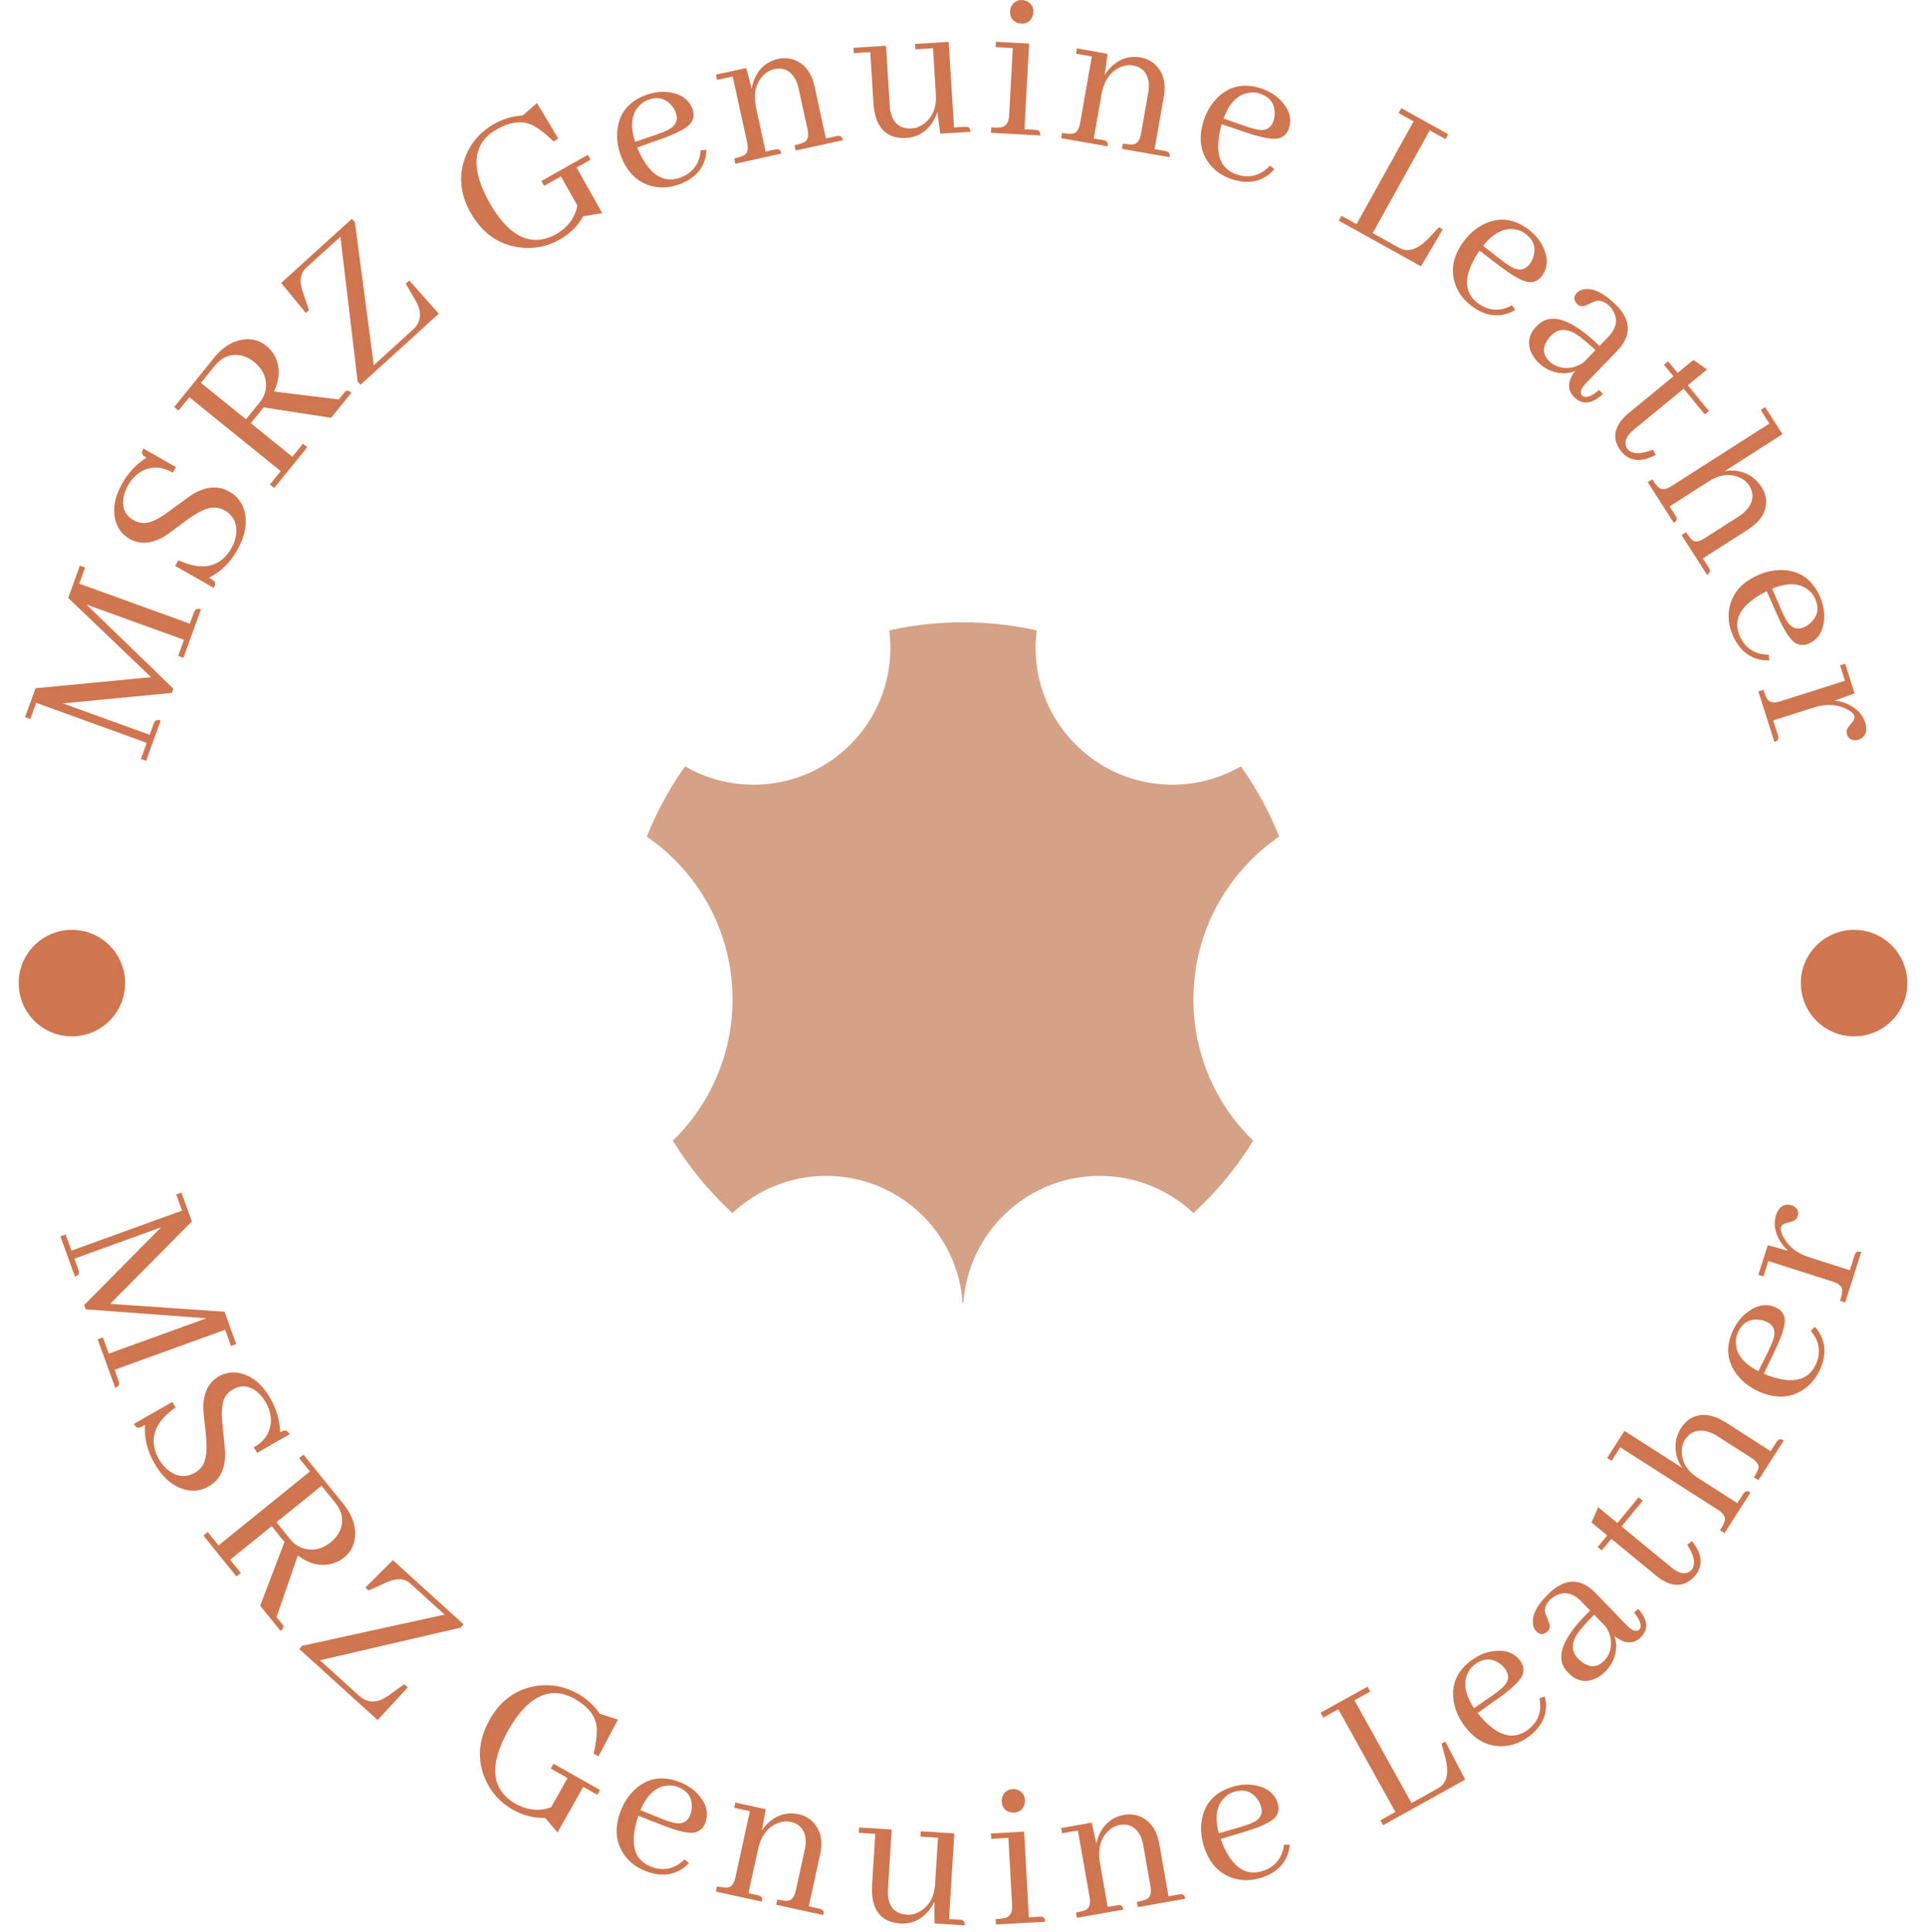 <svg xmlns="http://www.w3.org/2000/svg" version="1.1" xmlns:xlink="http://www.w3.org/1999/xlink" xmlns:svgjs="http://svgjs.dev/svgjs" width="1500" height="1505" viewBox="0 0 1500 1505"><g transform="matrix(1,0,0,1,0,-2.677)"><svg viewBox="0 0 280 281" data-background-color="#162836" preserveAspectRatio="xMidYMid meet" height="1505" width="1500" xmlns="http://www.w3.org/2000/svg" xmlns:xlink="http://www.w3.org/1999/xlink"><g id="tight-bounds" transform="matrix(1,0,0,1,0,0.5)"><svg viewBox="0 0 280 280" height="280" width="280"><g><svg viewBox="0 0 280 280" height="280" width="280"><g><svg viewBox="0 0 280 280" height="280" width="280"><g id="textblocktransform"><svg viewBox="0 0 280 280" height="280" width="280" id="textblock"><g><svg viewBox="0 0 280 280" height="280" width="280"><g transform="matrix(1,0,0,1,94.022,90.503)"><svg viewBox="0 0 91.956 98.995" height="98.995" width="91.956"><g id="icon-0"><svg xmlns="http://www.w3.org/2000/svg" xmlns:xlink="http://www.w3.org/1999/xlink" version="1.1" x="0" y="0" viewBox="8.199 5 83.602 90.001" enable-background="new 0 0 100 100" xml:space="preserve" height="98.995" width="91.956" class="icon-jxe-0" data-fill-palette-color="accent" id="jxe-0"><path d="M91.801 33.333A44.6 44.6 0 0 0 86.737 24.036 17.94 17.94 0 0 1 77.694 26.462C67.702 26.462 59.602 18.362 59.602 8.382 59.602 7.594 59.655 6.827 59.76 6.071 56.617 5.368 53.352 5 50 5S43.381 5.368 40.24 6.072C40.345 6.828 40.398 7.595 40.398 8.383 40.398 18.363 32.298 26.463 22.306 26.463A17.95 17.95 0 0 1 13.261 24.037 44.7 44.7 0 0 0 8.199 33.334C15.047 38.04 19.533 45.919 19.533 54.849A26 26 0 0 1 11.644 73.528V73.538A45 45 0 0 0 19.533 83.109 18 18 0 0 1 31.92 78.192C41.481 78.192 49.307 85.609 49.947 95.001H50.053C50.694 85.609 58.52 78.192 68.08 78.192 72.881 78.192 77.23 80.062 80.465 83.109A45 45 0 0 0 88.356 73.538V73.528A25.98 25.98 0 0 1 80.465 54.849C80.465 45.918 84.951 38.039 91.801 33.333" fill="#d5a187" data-fill-palette-color="accent"></path></svg></g></svg></g><g id="text-0"><path d="M12.349 82.532l-0.764-0.276-1.701 4.699 12.049 11.523-16.8 1.609-1.519 4.197 0.764 0.276 0.851-2.349 16.071 5.815-0.85 2.35 0.764 0.276 2.124-5.87c-0.432-0.156-0.734-0.087-0.907 0.208v0c-0.054 0.09-0.099 0.183-0.134 0.28v0l-0.573 1.586-12.61-4.563 15.842-1.529 0.224-0.619-12.656-12.235 14.196 5.137-0.847 2.34 0.764 0.276 2.547-7.039c-0.432-0.156-0.734-0.087-0.906 0.208v0c-0.054 0.09-0.099 0.183-0.134 0.279v0l-0.574 1.586-16.071-5.815z" fill="#cf7650" data-fill-palette-color="primary"></path><path d="M33.327 71.5v0c-1.608-0.917-3.394-0.788-5.36 0.387v0c-0.376 0.243-1.458 1.027-3.247 2.35v0c-1.602 1.217-2.882 1.828-3.841 1.835v0c-0.521-0.013-1.008-0.149-1.46-0.408v0c-1.209-0.69-1.714-1.755-1.515-3.196v0c0.092-0.618 0.313-1.234 0.663-1.848v0c0.866-1.518 2.041-2.38 3.523-2.584v0c1.002-0.123 2.003 0.113 3.005 0.709v0l0.464-0.813-4.743-2.706c-0.248 0.435-0.255 0.766-0.022 0.993v0c0.105 0.107 0.264 0.222 0.479 0.345v0c-1.433 0.879-2.608 2.123-3.526 3.73v0c-1.114 1.953-1.439 3.781-0.974 5.483v0c0.345 1.152 1.024 2.017 2.036 2.594v0c1.518 0.866 3.241 0.725 5.169-0.425v0c0.337-0.218 1.384-0.986 3.138-2.306v0c1.654-1.211 2.974-1.823 3.961-1.837v0c0.549 0.006 1.068 0.148 1.556 0.427v0c1.262 0.72 1.823 1.853 1.684 3.399v0c-0.079 0.72-0.32 1.432-0.721 2.135v0c-1.612 2.743-4.177 3.316-7.694 1.719v0l-0.464 0.813 5.61 3.2c0.248-0.435 0.267-0.759 0.058-0.973v0c-0.128-0.121-0.38-0.288-0.756-0.502v0c1.712-0.87 3.073-2.189 4.082-3.958v0c1.186-2.078 1.543-4.005 1.073-5.782v0c-0.35-1.226-1.076-2.153-2.178-2.781z" fill="#cf7650" data-fill-palette-color="primary"></path><path d="M39.846 70.97l4.806-5.94-0.631-0.511-1.546 1.911-6.036-4.884 1.863-2.303 9.805 1.518 2.963-3.661c-0.357-0.289-0.637-0.357-0.841-0.204v0c-0.081 0.067-0.168 0.159-0.263 0.277v0l-0.744 0.919-9.408-1.158c0.869-1.837 0.917-3.536 0.142-5.097v0c-0.312-0.606-0.719-1.111-1.22-1.516v0c-1.21-0.979-2.607-1.236-4.191-0.772v0c-1.271 0.383-2.417 1.205-3.439 2.469v0l-5.809 7.178 0.631 0.511 1.572-1.942 13.286 10.751-1.572 1.943zM29.189 55.678l1.96-2.422c1.126-1.391 2.469-1.896 4.03-1.514v0c0.637 0.172 1.214 0.467 1.731 0.885v0c1.167 0.944 1.748 2.08 1.741 3.406v0c-0.007 0.903-0.306 1.719-0.897 2.449v0l-2.018 2.494z" fill="#cf7650" data-fill-palette-color="primary"></path><path d="M52.393 55.949l11.385-10.331-4.294-4.824-0.51 0.463 1.531 2.652c0.85 1.589 0.688 2.931-0.486 4.024v0l-5.704 5.176-2.74-20.802-0.443-0.487-10.281 9.329 3.589 4.368 0.464-0.422-0.988-2.894c-0.432-1.404-0.261-2.471 0.512-3.2v0l5.034-4.568 2.51 21.052z" fill="#cf7650" data-fill-palette-color="primary"></path><path d="M85.453 22.512l-6.764 3.811 0.399 0.708 2.445-1.378 2.389 4.237c-0.295 1.599-1.169 2.89-2.622 3.874v0c-0.133 0.099-0.272 0.188-0.415 0.269v0c-3.628 1.997-6.869 0.483-9.724-4.541v0c-2.43-4.312-2.534-7.547-0.311-9.705v0c0.393-0.363 0.844-0.688 1.351-0.974v0c1.863-1.05 3.504-1.294 4.923-0.733v0c0.935 0.402 2.044 1.232 3.329 2.492v0l0.707-0.399-3.108-5.201-2.087 1.826c-1.457 0.081-2.828 0.484-4.112 1.208v0c-2.174 1.225-3.637 2.994-4.388 5.305v0c-0.817 2.53-0.51 5.064 0.921 7.603v0c1.632 2.897 3.941 4.578 6.926 5.044v0c2.152 0.314 4.163-0.056 6.033-1.11v0c1.356-0.764 2.418-1.756 3.186-2.976v0c0.103-0.152 0.182-0.291 0.237-0.417v0l2.777-0.455-3.736-6.63 2.043-1.151z" fill="#cf7650" data-fill-palette-color="primary"></path><path d="M94.176 14.533v0c1.368-0.511 2.488-0.274 3.361 0.711v0c0.3 0.313 0.53 0.684 0.69 1.114v0c0.362 0.97 0.115 1.739-0.741 2.308v0c-0.452 0.279-1.128 0.575-2.028 0.888v0l-3.135 1.072c-0.74-2.278-0.554-4.012 0.561-5.204v0c0.354-0.403 0.785-0.699 1.292-0.889zM102.691 21.816v0l-0.83 0.013c-0.129 1.731-0.919 2.978-2.369 3.739v0c-0.185 0.091-0.365 0.169-0.538 0.234v0c-2.049 0.765-3.791 0.028-5.227-2.21v0c-0.408-0.623-0.774-1.339-1.098-2.147v0l3.529-1.252c2.391-0.849 3.836-1.644 4.334-2.386v0c0.38-0.588 0.436-1.242 0.167-1.962v0c-0.494-1.323-1.557-2.123-3.189-2.398v0c-1.168-0.208-2.375-0.079-3.621 0.386v0c-2.434 0.909-3.8 2.571-4.099 4.987v0c-0.153 1.257 0.018 2.547 0.512 3.871v0c0.902 2.415 2.438 3.883 4.608 4.404v0c1.288 0.295 2.594 0.195 3.917-0.298v0c2.107-0.786 3.372-2.122 3.795-4.008v0c0.057-0.336 0.094-0.661 0.109-0.973z" fill="#cf7650" data-fill-palette-color="primary"></path><path d="M112.666 21.744v0l-1.366 0.298-1.438-6.58c-0.352-1.902 0.02-3.408 1.118-4.518v0c0.473-0.468 0.994-0.765 1.564-0.889v0c1.239-0.271 2.21 0.124 2.911 1.185v0c0.283 0.429 0.489 0.939 0.618 1.528v0l1.317 6.028c0.205 0.938 0.063 1.555-0.427 1.851v0c-0.279 0.166-0.767 0.326-1.464 0.478v0l0.167 0.763 6.862-1.499c-0.098-0.449-0.306-0.66-0.623-0.632v0c-0.085-0.003-0.187 0.009-0.308 0.035v0l-1.527 0.334-1.65-7.555c-0.443-2.029-1.461-3.33-3.053-3.902v0c-0.733-0.24-1.475-0.278-2.225-0.113v0c-1.507 0.329-2.615 1.199-3.324 2.61v0c-0.267 0.543-0.449 1.123-0.546 1.74v0l-0.786-3.017-4.42 0.966 0.167 0.763 2.28-0.498 2.096 9.594c0.205 0.938 0.066 1.554-0.417 1.849v0c-0.286 0.168-0.774 0.327-1.464 0.478v0l0.167 0.764 6.701-1.465c-0.098-0.449-0.302-0.66-0.612-0.634v0c-0.085-0.003-0.191 0.01-0.318 0.038z" fill="#cf7650" data-fill-palette-color="primary"></path><path d="M140.254 18.438v0l-1.56 0.097-0.775-12.449-4.886 0.304 0.049 0.78 2.555-0.159 0.419 6.722c0.116 1.868-0.452 3.277-1.704 4.228v0c-0.557 0.433-1.147 0.669-1.77 0.708v0c-1.704 0.106-2.743-0.705-3.119-2.433v0c-0.059-0.285-0.099-0.595-0.12-0.93v0l-0.539-8.653-4.731 0.295 0.048 0.78 2.392-0.149 0.462 7.411c0.241 3.543 1.837 5.233 4.787 5.069v0c1.553-0.097 2.79-0.809 3.71-2.137v0c0.347-0.496 0.615-1.041 0.805-1.637v0l0.413 3.158 4.393-0.273c-0.029-0.458-0.202-0.698-0.519-0.72v0c-0.083-0.015-0.187-0.019-0.31-0.012z" fill="#cf7650" data-fill-palette-color="primary"></path><path d="M150.495 18.879v0l-1.561-0.085 0.681-12.456-4.826-0.263-0.043 0.78 2.495 0.136-0.536 9.807c-0.052 0.958-0.406 1.523-1.06 1.692v0c-0.319 0.065-0.832 0.078-1.537 0.04v0l-0.043 0.78 7.167 0.392c0.025-0.459-0.119-0.717-0.431-0.775v0c-0.102-0.026-0.204-0.042-0.306-0.048zM150.233 1.81v0c0.04-0.726-0.254-1.26-0.88-1.604v0c-0.24-0.123-0.474-0.191-0.7-0.203v0c-0.726-0.04-1.264 0.264-1.615 0.911v0c-0.115 0.227-0.18 0.464-0.193 0.711v0c-0.042 0.767 0.271 1.316 0.939 1.647v0c0.221 0.095 0.448 0.148 0.682 0.161v0c0.726 0.04 1.25-0.265 1.574-0.913v0c0.115-0.22 0.179-0.457 0.193-0.71z" fill="#cf7650" data-fill-palette-color="primary"></path><path d="M160.396 20.378v0l-1.377-0.242 1.164-6.634c0.395-1.894 1.311-3.146 2.748-3.757v0c0.615-0.254 1.21-0.331 1.784-0.229v0c1.249 0.219 1.997 0.953 2.245 2.2v0c0.099 0.505 0.097 1.054-0.008 1.648v0l-1.067 6.078c-0.166 0.945-0.532 1.462-1.097 1.551v0c-0.322 0.048-0.834 0.01-1.536-0.113v0l-0.135 0.769 6.918 1.215c0.079-0.452-0.033-0.726-0.336-0.821v0c-0.077-0.034-0.177-0.062-0.298-0.084v0l-1.54-0.27 1.337-7.617c0.359-2.046-0.089-3.635-1.345-4.768v0c-0.587-0.5-1.259-0.816-2.016-0.949v0c-1.519-0.267-2.875 0.118-4.066 1.156v0c-0.453 0.401-0.842 0.869-1.165 1.403v0l0.417-3.09-4.456-0.783-0.135 0.77 2.299 0.404-1.698 9.673c-0.166 0.945-0.528 1.463-1.087 1.552v0c-0.328 0.047-0.84 0.009-1.536-0.113v0l-0.135 0.77 6.756 1.186c0.079-0.452-0.029-0.726-0.326-0.819v0c-0.077-0.034-0.18-0.063-0.309-0.086z" fill="#cf7650" data-fill-palette-color="primary"></path><path d="M183.119 13.596v0c1.39 0.447 2.123 1.327 2.197 2.64v0c0.041 0.431-0.008 0.865-0.149 1.303v0c-0.317 0.986-0.987 1.436-2.011 1.351v0c-0.528-0.062-1.242-0.248-2.143-0.559v0l-3.124-1.102c0.83-2.246 2.052-3.492 3.664-3.737v0c0.528-0.097 1.05-0.062 1.566 0.104zM185.288 24.588v0l-0.659-0.504c-1.174 1.279-2.567 1.767-4.176 1.466v0c-0.202-0.043-0.391-0.093-0.568-0.15v0c-2.082-0.669-2.993-2.327-2.733-4.973v0c0.066-0.742 0.222-1.531 0.469-2.366v0l3.545 1.205c2.402 0.816 4.029 1.087 4.881 0.813v0c0.663-0.226 1.112-0.705 1.347-1.436v0c0.432-1.345 0.093-2.631-1.017-3.859v0c-0.788-0.887-1.815-1.534-3.081-1.941v0c-2.474-0.795-4.576-0.337-6.307 1.375v0c-0.899 0.892-1.565 2.01-1.997 3.354v0c-0.789 2.454-0.493 4.558 0.887 6.313v0c0.828 1.03 1.915 1.761 3.259 2.193v0c2.141 0.688 3.961 0.424 5.462-0.793v0c0.253-0.228 0.483-0.46 0.688-0.697z" fill="#cf7650" data-fill-palette-color="primary"></path><path d="M194.648 32.095l11.948 6.636 3.166-5.382-0.549-0.305-1.477 1.58c-1.366 1.429-2.624 1.978-3.772 1.645v0c-0.236-0.084-0.455-0.182-0.66-0.295v0l-3.73-2.073 8.299-14.941 2.292 1.273 0.394-0.71-6.823-3.79-0.394 0.71 2.184 1.214-8.299 14.941-2.184-1.213z" fill="#cf7650" data-fill-palette-color="primary"></path><path d="M221.742 33.965v0c1.176 0.865 1.591 1.932 1.245 3.201v0c-0.098 0.422-0.282 0.818-0.555 1.188v0c-0.613 0.834-1.392 1.048-2.337 0.643v0c-0.481-0.226-1.099-0.63-1.854-1.211v0l-2.612-2.037c1.501-1.866 3.055-2.659 4.661-2.38v0c0.531 0.076 1.015 0.275 1.452 0.596zM220.307 45.077v0l-0.465-0.687c-1.52 0.839-2.995 0.861-4.425 0.063v0c-0.178-0.105-0.341-0.213-0.491-0.322v0c-1.762-1.296-2.099-3.157-1.012-5.584v0c0.298-0.683 0.697-1.381 1.197-2.094v0l2.978 2.268c2.019 1.536 3.475 2.31 4.37 2.321v0c0.701-0.004 1.278-0.315 1.733-0.933v0c0.837-1.138 0.924-2.465 0.262-3.983v0c-0.465-1.091-1.234-2.031-2.305-2.819v0c-2.093-1.54-4.232-1.773-6.418-0.7v0c-1.136 0.56-2.122 1.409-2.958 2.547v0c-1.528 2.076-1.916 4.166-1.164 6.267v0c0.458 1.239 1.256 2.278 2.393 3.115v0c1.811 1.333 3.622 1.66 5.431 0.983v0c0.313-0.136 0.604-0.283 0.874-0.442z" fill="#cf7650" data-fill-palette-color="primary"></path><path d="M228.877 57.762v0c1.149 1.11 2.457 1.029 3.923-0.243v0c0.101-0.074 0.186-0.149 0.258-0.223v0l-0.563-0.587c-1.156 0.99-1.98 1.261-2.473 0.814v0c-0.361-0.406-0.189-0.988 0.515-1.747v0l4.571-4.734c2.067-2.14 2.087-4.303 0.062-6.488v0c-0.133-0.129-0.269-0.26-0.407-0.393v0c-1.672-1.614-3.168-2.311-4.488-2.089v0c-0.425 0.085-0.762 0.256-1.009 0.512v0c-0.448 0.464-0.49 0.942-0.128 1.435v0c0.06 0.086 0.127 0.165 0.201 0.236v0c0.345 0.333 0.809 0.362 1.391 0.085v0c0.745-0.348 1.208-0.54 1.386-0.577v0c0.648-0.099 1.27 0.14 1.867 0.717v0c1.315 1.451 1.295 2.923-0.061 4.415v0l-1.365 1.413c-3.516-3.396-6.236-4.606-8.158-3.632v0c-0.365 0.2-0.707 0.466-1.026 0.796v0c-1.095 1.134-1.345 2.394-0.748 3.781v0c0.247 0.553 0.595 1.047 1.044 1.48v0c1.095 1.057 2.374 1.573 3.838 1.547v0c0.547-0.024 1.04-0.13 1.478-0.317v0c-1.103 1.508-1.139 2.774-0.108 3.799zM225.273 52.552v0c-0.912-0.881-1.032-1.878-0.358-2.99v0c0.156-0.25 0.357-0.503 0.605-0.76v0c0.967-1.001 2.156-1.083 3.567-0.244v0c0.745 0.462 1.707 1.248 2.885 2.357v0l-1.729 1.79c-1.222 0.821-2.469 1.023-3.742 0.604v0c-0.488-0.185-0.897-0.438-1.228-0.757z" fill="#cf7650" data-fill-palette-color="primary"></path><path d="M242.528 52.543l-0.604 0.497 1.385 1.683-6.789 5.587c-1.915 1.762-2.19 3.537-0.825 5.326v0c1.215 1.477 2.881 1.656 4.996 0.537v0c0.016-0.013 0.032-0.026 0.048-0.04v0l-0.409-0.755c-1.665 0.695-2.871 0.702-3.618 0.02v0c-0.683-0.894-0.43-1.844 0.759-2.848v0l7.321-6.024 3.078 3.74 0.603-0.497-3.077-3.74 2.795-2.3-1.991-1.384-2.287 1.882z" fill="#cf7650" data-fill-palette-color="primary"></path><path d="M243.592 74.963v0l-0.843-1.317 5.674-3.631c1.594-1.02 3.102-1.208 4.523-0.563v0c0.592 0.264 1.045 0.641 1.36 1.132v0c0.684 1.068 0.661 2.133-0.069 3.194v0c-0.352 0.494-0.816 0.925-1.393 1.295v0l-4.937 3.16c-0.808 0.517-1.414 0.633-1.818 0.345v0c-0.242-0.187-0.553-0.578-0.934-1.173v0l-0.658 0.422 3.697 5.777c0.387-0.248 0.513-0.515 0.378-0.803v0c-0.027-0.08-0.074-0.173-0.141-0.277v0l-0.842-1.316 6.513-4.169c1.911-1.223 2.805-2.682 2.681-4.377v0c-0.072-0.646-0.287-1.249-0.645-1.809v0c-0.828-1.293-1.993-2.078-3.496-2.354v0c-0.641-0.111-1.276-0.099-1.907 0.036v0l8.428-5.394-2.522-3.941-0.65 0.416 1.264 1.975-14.188 9.08c-0.808 0.517-1.437 0.598-1.884 0.242v0c-0.257-0.21-0.575-0.613-0.956-1.208v0l-0.658 0.421 3.781 5.908c0.387-0.248 0.514-0.512 0.382-0.795v0c-0.027-0.08-0.074-0.173-0.14-0.276z" fill="#cf7650" data-fill-palette-color="primary"></path><path d="M263.879 87.003v0c0.611 1.326 0.458 2.461-0.459 3.404v0c-0.289 0.322-0.643 0.579-1.06 0.771v0c-0.94 0.433-1.726 0.244-2.356-0.568v0c-0.311-0.43-0.657-1.082-1.037-1.957v0l-1.301-3.046c2.216-0.907 3.96-0.85 5.231 0.172v0c0.428 0.324 0.756 0.731 0.982 1.224zM257.249 96.034v0l-0.075-0.826c-1.736 0-3.038-0.696-3.904-2.085v0c-0.105-0.178-0.196-0.351-0.273-0.52v0c-0.915-1.986-0.31-3.778 1.815-5.376v0c0.591-0.453 1.278-0.872 2.06-1.254v0l1.51 3.425c1.024 2.321 1.924 3.703 2.702 4.146v0c0.615 0.336 1.271 0.343 1.968 0.021v0c1.283-0.591 2.001-1.71 2.156-3.359v0c0.121-1.18-0.097-2.374-0.654-3.582v0c-1.087-2.36-2.846-3.599-5.278-3.717v0c-1.265-0.059-2.539 0.207-3.822 0.798v0c-2.341 1.078-3.692 2.719-4.05 4.922v0c-0.198 1.307-0.002 2.601 0.588 3.884v0c0.941 2.042 2.367 3.205 4.278 3.487v0c0.339 0.032 0.666 0.044 0.979 0.036z" fill="#cf7650" data-fill-palette-color="primary"></path><path d="M258.498 106.906v0l-0.681-2.136 5.908-1.883c1.803-0.575 3.427-0.48 4.872 0.282v0c0.558 0.304 0.893 0.6 1.006 0.889v0c0.108 0.34-0.042 0.726-0.451 1.158v0c-0.453 0.497-0.675 0.895-0.667 1.194v0c-0.002 0.13 0.016 0.254 0.054 0.372v0c0.189 0.594 0.598 0.882 1.224 0.862v0c0.13 0.002 0.254-0.016 0.372-0.054v0c0.895-0.285 1.295-0.916 1.199-1.893v0c-0.023-0.208-0.063-0.401-0.119-0.577v0c-0.379-1.189-1.22-2.09-2.524-2.704v0c-0.616-0.286-1.262-0.461-1.938-0.526v0l2.902-1.055-1.374-4.311-0.744 0.237 0.712 2.234-9.358 2.982c-0.914 0.291-1.542 0.207-1.883-0.252v0c-0.194-0.269-0.398-0.74-0.612-1.413v0l-0.744 0.237 2.338 7.339c0.438-0.139 0.629-0.362 0.575-0.669v0c-0.005-0.085-0.028-0.189-0.067-0.313z" fill="#cf7650" data-fill-palette-color="primary"></path><path d="M33.555 195.735l0.764-0.277-1.7-4.699-16.633-1.145 11.881-11.987-1.518-4.197-0.764 0.276 0.85 2.35-16.072 5.815-0.85-2.35-0.764 0.277 2.124 5.87c0.432-0.156 0.62-0.403 0.564-0.74v0c-0.016-0.104-0.041-0.204-0.076-0.301v0l-0.574-1.586 12.609-4.562-11.195 11.312 0.224 0.619 17.554 1.304-14.196 5.136-0.847-2.34-0.764 0.276 2.548 7.04c0.432-0.156 0.62-0.403 0.563-0.74v0c-0.016-0.104-0.041-0.204-0.076-0.3v0l-0.574-1.586 16.072-5.815z" fill="#cf7650" data-fill-palette-color="primary"></path><path d="M30.317 216.158v0c1.608-0.917 2.406-2.521 2.393-4.811v0c-0.018-0.447-0.142-1.778-0.371-3.992v0c-0.233-1.998-0.107-3.412 0.375-4.239v0c0.277-0.442 0.641-0.792 1.094-1.051v0c1.209-0.69 2.383-0.582 3.523 0.323v0c0.485 0.394 0.903 0.898 1.253 1.511v0c0.866 1.518 1.01 2.968 0.432 4.347v0c-0.404 0.925-1.117 1.667-2.139 2.227v0l0.463 0.813 4.743-2.706c-0.248-0.435-0.529-0.61-0.844-0.525v0c-0.145 0.036-0.325 0.115-0.539 0.237v0c-0.028-1.681-0.5-3.326-1.418-4.934v0c-1.114-1.953-2.523-3.162-4.225-3.627v0c-1.167-0.289-2.257-0.145-3.269 0.432v0c-1.518 0.866-2.273 2.422-2.264 4.666v0c0.016 0.401 0.145 1.693 0.388 3.875v0c0.201 2.04 0.056 3.488-0.434 4.345v0c-0.284 0.47-0.671 0.844-1.159 1.123v0c-1.262 0.72-2.523 0.627-3.783-0.281v0c-0.58-0.435-1.07-1.004-1.471-1.706v0c-1.541-2.783-0.729-5.283 2.435-7.499v0l-0.464-0.813-5.609 3.201c0.248 0.435 0.517 0.616 0.808 0.545v0c0.169-0.049 0.441-0.181 0.817-0.395v0c-0.122 1.917 0.322 3.759 1.331 5.528v0c1.186 2.078 2.663 3.367 4.431 3.865v0c1.234 0.322 2.401 0.169 3.503-0.46z" fill="#cf7650" data-fill-palette-color="primary"></path><path d="M29.542 223.308l4.806 5.94 0.632-0.511-1.546-1.911 6.035-4.884 1.863 2.303-3.529 9.272 2.962 3.661c0.357-0.289 0.482-0.549 0.375-0.779v0c-0.049-0.093-0.12-0.198-0.215-0.315v0l-0.744-0.92 3.094-8.96c1.615 1.233 3.267 1.634 4.955 1.203v0c0.657-0.179 1.237-0.472 1.738-0.877v0c1.21-0.979 1.753-2.291 1.629-3.938v0c-0.109-1.323-0.675-2.616-1.697-3.878v0l-5.809-7.179-0.632 0.511 1.572 1.943-13.286 10.751-1.572-1.943zM46.72 216.075l1.96 2.422c1.126 1.391 1.339 2.81 0.64 4.257v0c-0.301 0.587-0.71 1.09-1.226 1.509v0c-1.167 0.944-2.399 1.275-3.695 0.992v0c-0.881-0.195-1.617-0.658-2.208-1.388v0l-2.019-2.494z" fill="#cf7650" data-fill-palette-color="primary"></path><path d="M43.485 239.807l11.385 10.331 4.386-4.741-0.51-0.463-2.491 1.781c-1.5 1-2.851 0.968-4.052-0.095v0l-5.704-5.176 20.438-4.741 0.442-0.487-10.281-9.33-3.999 3.995 0.464 0.421 2.786-1.263c1.356-0.566 2.434-0.499 3.234 0.199v0l5.034 4.568-20.71 4.536z" fill="#cf7650" data-fill-palette-color="primary"></path><path d="M87.215 260.302l-6.764-3.812-0.399 0.707 2.446 1.379-2.388 4.237c-1.52 0.575-3.077 0.497-4.672-0.236v0c-0.153-0.063-0.302-0.135-0.445-0.215v0c-3.587-2.069-3.971-5.626-1.151-10.671v0c2.43-4.312 5.144-6.076 8.141-5.292v0c0.514 0.148 1.026 0.365 1.533 0.651v0c1.863 1.05 2.922 2.327 3.176 3.832v0c0.14 1.008 0.004 2.387-0.408 4.138v0l0.708 0.399 2.839-5.353-2.643-0.84c-0.824-1.204-1.879-2.168-3.162-2.892v0c-2.174-1.225-4.444-1.56-6.811-1.005v0c-2.587 0.612-4.596 2.186-6.027 4.725v0c-1.632 2.897-1.875 5.743-0.727 8.537v0c0.846 2.004 2.204 3.532 4.073 4.586v0c1.356 0.764 2.754 1.159 4.196 1.184v0c0.184 0.009 0.344 0.005 0.479-0.013v0l1.828 2.14 3.736-6.63 2.043 1.151z" fill="#cf7650" data-fill-palette-color="primary"></path><path d="M98.489 259.855v0c1.368 0.511 2.059 1.424 2.073 2.739v0c0.021 0.432-0.048 0.864-0.209 1.294v0c-0.362 0.97-1.053 1.389-2.072 1.257v0c-0.524-0.086-1.229-0.305-2.114-0.658v0l-3.07-1.244c0.933-2.206 2.211-3.393 3.833-3.564v0c0.532-0.072 1.052-0.014 1.559 0.176zM100.148 270.935v0l-0.635-0.533c-1.232 1.223-2.645 1.647-4.24 1.271v0c-0.2-0.053-0.387-0.111-0.56-0.176v0c-2.049-0.765-2.882-2.463-2.5-5.094v0c0.1-0.738 0.293-1.519 0.578-2.341v0l3.485 1.366c2.362 0.926 3.975 1.272 4.838 1.038v0c0.673-0.195 1.144-0.652 1.412-1.372v0c0.494-1.323 0.215-2.624-0.837-3.902v0c-0.746-0.922-1.742-1.616-2.988-2.081v0c-2.434-0.909-4.556-0.548-6.365 1.082v0c-0.939 0.85-1.656 1.936-2.149 3.259v0c-0.902 2.415-0.703 4.531 0.594 6.347v0c0.78 1.067 1.831 1.847 3.155 2.341v0c2.107 0.786 3.938 0.606 5.492-0.541v0c0.264-0.216 0.504-0.438 0.72-0.664z" fill="#cf7650" data-fill-palette-color="primary"></path><path d="M110.17 275.619v0l-1.366-0.299 1.438-6.58c0.473-1.876 1.44-3.089 2.9-3.64v0c0.625-0.228 1.223-0.28 1.792-0.156v0c1.239 0.271 1.956 1.034 2.152 2.291v0c0.078 0.508 0.053 1.057-0.076 1.647v0l-1.317 6.028c-0.205 0.938-0.592 1.439-1.16 1.504v0c-0.323 0.035-0.833-0.024-1.53-0.176v0l-0.167 0.764 6.862 1.499c0.098-0.449-0.003-0.727-0.302-0.835v0c-0.076-0.038-0.174-0.07-0.294-0.096v0l-1.528-0.333 1.651-7.555c0.443-2.029 0.061-3.636-1.147-4.819v0c-0.566-0.524-1.224-0.868-1.974-1.032v0c-1.507-0.329-2.877-0.001-4.111 0.986v0c-0.469 0.382-0.877 0.833-1.222 1.354v0l0.545-3.07-4.421-0.966-0.167 0.764 2.281 0.498-2.096 9.594c-0.205 0.938-0.588 1.44-1.151 1.507v0c-0.33 0.033-0.84-0.026-1.529-0.176v0l-0.167 0.763 6.701 1.464c0.098-0.449 0.001-0.726-0.292-0.832v0c-0.076-0.038-0.178-0.07-0.305-0.098z" fill="#cf7650" data-fill-palette-color="primary"></path><path d="M139.527 279.171v0l-1.56-0.097 0.776-12.45-4.886-0.304-0.048 0.78 2.555 0.159-0.418 6.723c-0.116 1.868-0.855 3.196-2.217 3.983v0c-0.606 0.361-1.221 0.522-1.843 0.483v0c-1.704-0.106-2.635-1.04-2.793-2.801v0c-0.023-0.29-0.024-0.603-0.003-0.938v0l0.539-8.653-4.732-0.294-0.048 0.78 2.391 0.149-0.462 7.41c-0.2 3.546 1.173 5.421 4.122 5.625v0c1.553 0.097 2.869-0.457 3.946-1.66v0c0.406-0.449 0.74-0.957 1.002-1.525v0l0.018 3.185 4.393 0.274c0.029-0.458-0.113-0.718-0.426-0.779v0c-0.081-0.026-0.183-0.042-0.306-0.05z" fill="#cf7650" data-fill-palette-color="primary"></path><path d="M151.133 278.736v0l-1.561 0.085-0.681-12.455-4.826 0.263 0.043 0.781 2.495-0.137 0.536 9.807c0.052 0.958-0.238 1.558-0.87 1.798v0c-0.31 0.099-0.818 0.168-1.523 0.207v0l0.043 0.78 7.167-0.392c-0.025-0.459-0.196-0.7-0.513-0.723v0c-0.104-0.015-0.207-0.02-0.31-0.014zM149.012 261.797v0c-0.04-0.726-0.39-1.225-1.05-1.498v0c-0.252-0.096-0.492-0.138-0.717-0.126v0c-0.726 0.04-1.228 0.4-1.506 1.082v0c-0.09 0.238-0.128 0.481-0.115 0.727v0c0.042 0.767 0.413 1.279 1.114 1.535v0c0.23 0.07 0.462 0.098 0.694 0.086v0c0.726-0.04 1.214-0.399 1.466-1.079v0c0.09-0.232 0.129-0.474 0.114-0.727z" fill="#cf7650" data-fill-palette-color="primary"></path><path d="M162.418 277.078v0l-1.378 0.242-1.164-6.635c-0.273-1.915 0.161-3.404 1.304-4.467v0c0.492-0.448 1.025-0.723 1.599-0.824v0c1.249-0.219 2.203 0.215 2.86 1.304v0c0.265 0.441 0.45 0.958 0.554 1.552v0l1.067 6.078c0.166 0.945-0.002 1.556-0.503 1.832v0c-0.286 0.155-0.78 0.294-1.483 0.417v0l0.135 0.769 6.918-1.214c-0.079-0.452-0.278-0.672-0.596-0.658v0c-0.085-0.006-0.188 0.002-0.309 0.023v0l-1.539 0.271-1.337-7.617c-0.359-2.046-1.322-3.387-2.889-4.025v0c-0.723-0.27-1.462-0.338-2.218-0.205v0c-1.519 0.267-2.662 1.09-3.43 2.471v0c-0.29 0.531-0.495 1.103-0.617 1.716v0l-0.66-3.048-4.457 0.783 0.135 0.769 2.299-0.403 1.698 9.673c0.166 0.945 0.002 1.555-0.493 1.83v0c-0.293 0.156-0.787 0.295-1.482 0.417v0l0.135 0.769 6.756-1.185c-0.079-0.452-0.275-0.672-0.586-0.66v0c-0.085-0.006-0.191 0.002-0.319 0.025z" fill="#cf7650" data-fill-palette-color="primary"></path><path d="M179.345 260.605v0c1.39-0.447 2.498-0.159 3.324 0.865v0c0.285 0.326 0.498 0.708 0.638 1.145v0c0.317 0.986 0.035 1.742-0.847 2.271v0c-0.465 0.257-1.154 0.522-2.067 0.794v0l-3.181 0.926c-0.634-2.309-0.368-4.033 0.8-5.173v0c0.373-0.386 0.817-0.662 1.333-0.828zM187.514 268.273v0l-0.83-0.025c-0.209 1.724-1.056 2.932-2.539 3.625v0c-0.19 0.083-0.372 0.152-0.549 0.209v0c-2.082 0.669-3.788-0.147-5.118-2.448v0c-0.379-0.641-0.712-1.373-0.998-2.196v0l3.582-1.087c2.427-0.737 3.907-1.465 4.44-2.184v0c0.407-0.57 0.493-1.221 0.258-1.952v0c-0.432-1.345-1.457-2.192-3.075-2.543v0c-1.157-0.262-2.369-0.189-3.635 0.218v0c-2.474 0.795-3.915 2.393-4.325 4.793v0c-0.211 1.249-0.1 2.545 0.333 3.89v0c0.789 2.454 2.256 3.992 4.4 4.613v0c1.273 0.354 2.582 0.315 3.926-0.118v0c2.141-0.688 3.466-1.964 3.976-3.827v0c0.073-0.333 0.124-0.656 0.154-0.968z" fill="#cf7650" data-fill-palette-color="primary"></path><path d="M201.085 265.433l11.947-6.636-2.896-5.532-0.548 0.305 0.56 2.088c0.491 1.915 0.292 3.273-0.597 4.072v0c-0.196 0.156-0.396 0.29-0.599 0.404v0l-3.731 2.072-8.299-14.941 2.293-1.273-0.395-0.711-6.823 3.79 0.394 0.71 2.185-1.213 8.299 14.941-2.185 1.214z" fill="#cf7650" data-fill-palette-color="primary"></path><path d="M214.435 242.043v0c1.176-0.865 2.318-0.944 3.426-0.236v0c0.374 0.219 0.697 0.513 0.969 0.883v0c0.613 0.834 0.586 1.641-0.082 2.423v0c-0.359 0.392-0.928 0.861-1.707 1.409v0l-2.722 1.888c-1.335-1.988-1.63-3.708-0.885-5.158v0c0.231-0.485 0.564-0.887 1.001-1.209zM224.616 246.719v0l-0.794 0.24c0.349 1.701-0.07 3.115-1.257 4.244v0c-0.153 0.138-0.305 0.263-0.454 0.372v0c-1.762 1.296-3.639 1.064-5.631-0.695v0c-0.563-0.488-1.111-1.076-1.643-1.766v0l3.051-2.168c2.068-1.47 3.24-2.63 3.516-3.481v0c0.205-0.67 0.08-1.314-0.375-1.933v0c-0.837-1.138-2.078-1.616-3.724-1.435v0c-1.18 0.119-2.306 0.573-3.377 1.362v0c-2.093 1.54-2.952 3.513-2.578 5.918v0c0.197 1.251 0.714 2.445 1.551 3.583v0c1.528 2.076 3.407 3.069 5.637 2.976v0c1.32-0.069 2.548-0.522 3.686-1.358v0c1.811-1.333 2.663-2.963 2.554-4.892v0c-0.037-0.339-0.091-0.661-0.162-0.967z" fill="#cf7650" data-fill-palette-color="primary"></path><path d="M238.513 238.157v0c1.149-1.11 1.114-2.419-0.106-3.929v0c-0.071-0.103-0.142-0.192-0.213-0.265v0l-0.606 0.542c0.949 1.19 1.191 2.023 0.727 2.5v0c-0.418 0.347-0.994 0.155-1.728-0.576v0l-4.572-4.734c-2.067-2.14-4.228-2.236-6.482-0.288v0c-0.133 0.129-0.269 0.26-0.407 0.393v0c-1.672 1.614-2.42 3.085-2.244 4.412v0c0.07 0.428 0.229 0.77 0.476 1.026v0c0.448 0.464 0.924 0.523 1.43 0.178v0c0.088-0.057 0.169-0.121 0.243-0.192v0c0.345-0.333 0.39-0.796 0.134-1.387v0c-0.321-0.757-0.497-1.226-0.528-1.406v0c-0.076-0.651 0.185-1.265 0.781-1.841v0c1.496-1.264 2.966-1.192 4.411 0.216v0l1.364 1.413c-3.516 3.396-4.821 6.071-3.915 8.026v0c0.187 0.372 0.441 0.723 0.76 1.053v0c1.095 1.134 2.346 1.428 3.752 0.88v0c0.562-0.228 1.067-0.558 1.515-0.992v0c1.095-1.057 1.655-2.318 1.681-3.781v0c-0.005-0.548-0.093-1.044-0.265-1.488v0c1.468 1.155 2.732 1.236 3.792 0.24zM233.181 241.577v0c-0.912 0.881-1.913 0.965-3.001 0.253v0c-0.244-0.164-0.49-0.375-0.738-0.631v0c-0.967-1.001-1.007-2.192-0.119-3.573v0c0.488-0.728 1.307-1.662 2.456-2.801v0l1.728 1.79c0.778 1.25 0.936 2.504 0.473 3.761v0c-0.202 0.481-0.469 0.882-0.799 1.201z" fill="#cf7650" data-fill-palette-color="primary"></path><path d="M232.292 224.975l0.603 0.496 1.385-1.683 6.79 5.586c2.098 1.54 3.893 1.467 5.385-0.217v0c1.215-1.477 1.07-3.146-0.435-5.006v0c-0.016-0.013-0.032-0.026-0.048-0.039v0l-0.663 0.547c1.003 1.5 1.242 2.682 0.718 3.546v0c-0.746 0.842-1.727 0.777-2.942-0.196v0l-7.322-6.024 3.078-3.74-0.604-0.497-3.077 3.74-2.795-2.299-0.975 2.22 2.287 1.882z" fill="#cf7650" data-fill-palette-color="primary"></path><path d="M253.44 217.28v0l-0.842 1.316-5.674-3.63c-1.594-1.02-2.396-2.311-2.406-3.872v0c-0.008-0.648 0.145-1.218 0.459-1.709v0c0.684-1.068 1.66-1.493 2.929-1.276v0c0.595 0.112 1.182 0.354 1.759 0.723v0l4.937 3.16c0.808 0.517 1.167 1.019 1.075 1.506v0c-0.069 0.298-0.293 0.744-0.674 1.339v0l0.659 0.422 3.697-5.778c-0.387-0.248-0.683-0.25-0.887-0.006v0c-0.062 0.058-0.126 0.139-0.192 0.243v0l-0.843 1.317-6.513-4.169c-1.911-1.223-3.61-1.424-5.098-0.601v0c-0.557 0.336-1.014 0.783-1.373 1.344v0c-0.828 1.293-1.052 2.68-0.672 4.16v0c0.168 0.628 0.445 1.2 0.831 1.716v0l-8.428-5.393-2.522 3.941 0.649 0.415 1.264-1.974 14.188 9.08c0.808 0.517 1.145 1.054 1.008 1.61v0c-0.083 0.321-0.315 0.779-0.696 1.373v0l0.659 0.422 3.78-5.907c-0.387-0.248-0.681-0.253-0.881-0.015v0c-0.062 0.058-0.126 0.139-0.193 0.243z" fill="#cf7650" data-fill-palette-color="primary"></path><path d="M252.68 193.779v0c0.611-1.326 1.573-1.948 2.885-1.864v0c0.433 0.011 0.858 0.112 1.275 0.304v0c0.94 0.433 1.307 1.153 1.1 2.16v0c-0.125 0.516-0.395 1.203-0.813 2.06v0l-1.469 2.969c-2.13-1.094-3.22-2.457-3.269-4.087v0c-0.033-0.536 0.064-1.05 0.291-1.542zM263.853 192.947v0l-0.579 0.594c1.128 1.32 1.446 2.76 0.953 4.322v0c-0.067 0.195-0.14 0.377-0.217 0.545v0c-0.915 1.986-2.67 2.692-5.265 2.116v0c-0.729-0.155-1.493-0.405-2.293-0.751v0l1.622-3.374c1.098-2.287 1.563-3.869 1.394-4.747v0c-0.145-0.686-0.566-1.189-1.264-1.51v0c-1.283-0.591-2.601-0.409-3.953 0.545v0c-0.975 0.675-1.741 1.617-2.297 2.826v0c-1.087 2.36-0.885 4.502 0.606 6.427v0c0.777 1 1.808 1.795 3.09 2.385v0c2.341 1.078 4.466 1.038 6.374-0.121v0c1.122-0.699 1.978-1.689 2.569-2.972v0c0.941-2.042 0.897-3.882-0.131-5.518v0c-0.196-0.279-0.399-0.535-0.609-0.767z" fill="#cf7650" data-fill-palette-color="primary"></path><path d="M269.638 182.584v0l-0.681 2.136-5.908-1.883c-1.803-0.575-3.073-1.591-3.81-3.049v0c-0.279-0.571-0.381-1.006-0.306-1.306v0c0.108-0.34 0.454-0.568 1.038-0.684v0c0.657-0.143 1.069-0.339 1.234-0.589v0c0.077-0.105 0.134-0.216 0.171-0.334v0c0.189-0.594 0.023-1.065-0.5-1.411v0c-0.105-0.077-0.216-0.134-0.334-0.171v0c-0.895-0.285-1.586-0.002-2.073 0.85v0c-0.102 0.183-0.181 0.363-0.237 0.54v0c-0.379 1.189-0.214 2.411 0.494 3.665v0c0.337 0.59 0.763 1.106 1.276 1.551v0l-2.977-0.819-1.373 4.311 0.744 0.237 0.712-2.234 9.357 2.982c0.914 0.291 1.378 0.723 1.39 1.296v0c0.002 0.332-0.104 0.834-0.318 1.506v0l0.744 0.238 2.339-7.339c-0.438-0.139-0.723-0.068-0.856 0.213v0c-0.045 0.072-0.087 0.17-0.126 0.294z" fill="#cf7650" data-fill-palette-color="primary"></path><path d="M2.681 142.97c0-4.277 3.467-7.744 7.743-7.744 4.277 0 7.744 3.467 7.744 7.744 0 4.277-3.467 7.744-7.744 7.744-4.277 0-7.744-3.467-7.743-7.744z" fill="#cf7650" data-fill-palette-color="primary"></path><path d="M261.832 142.97c0-4.277 3.467-7.744 7.744-7.744 4.277 0 7.744 3.467 7.743 7.744 0 4.277-3.467 7.744-7.743 7.744-4.277 0-7.744-3.467-7.744-7.744z" fill="#cf7650" data-fill-palette-color="primary"></path></g><g id="text-1"></g></svg></g></svg></g></svg></g><g></g></svg></g><defs></defs></svg><rect width="280" height="280" fill="none" stroke="none" visibility="hidden"></rect></g></svg></g></svg>